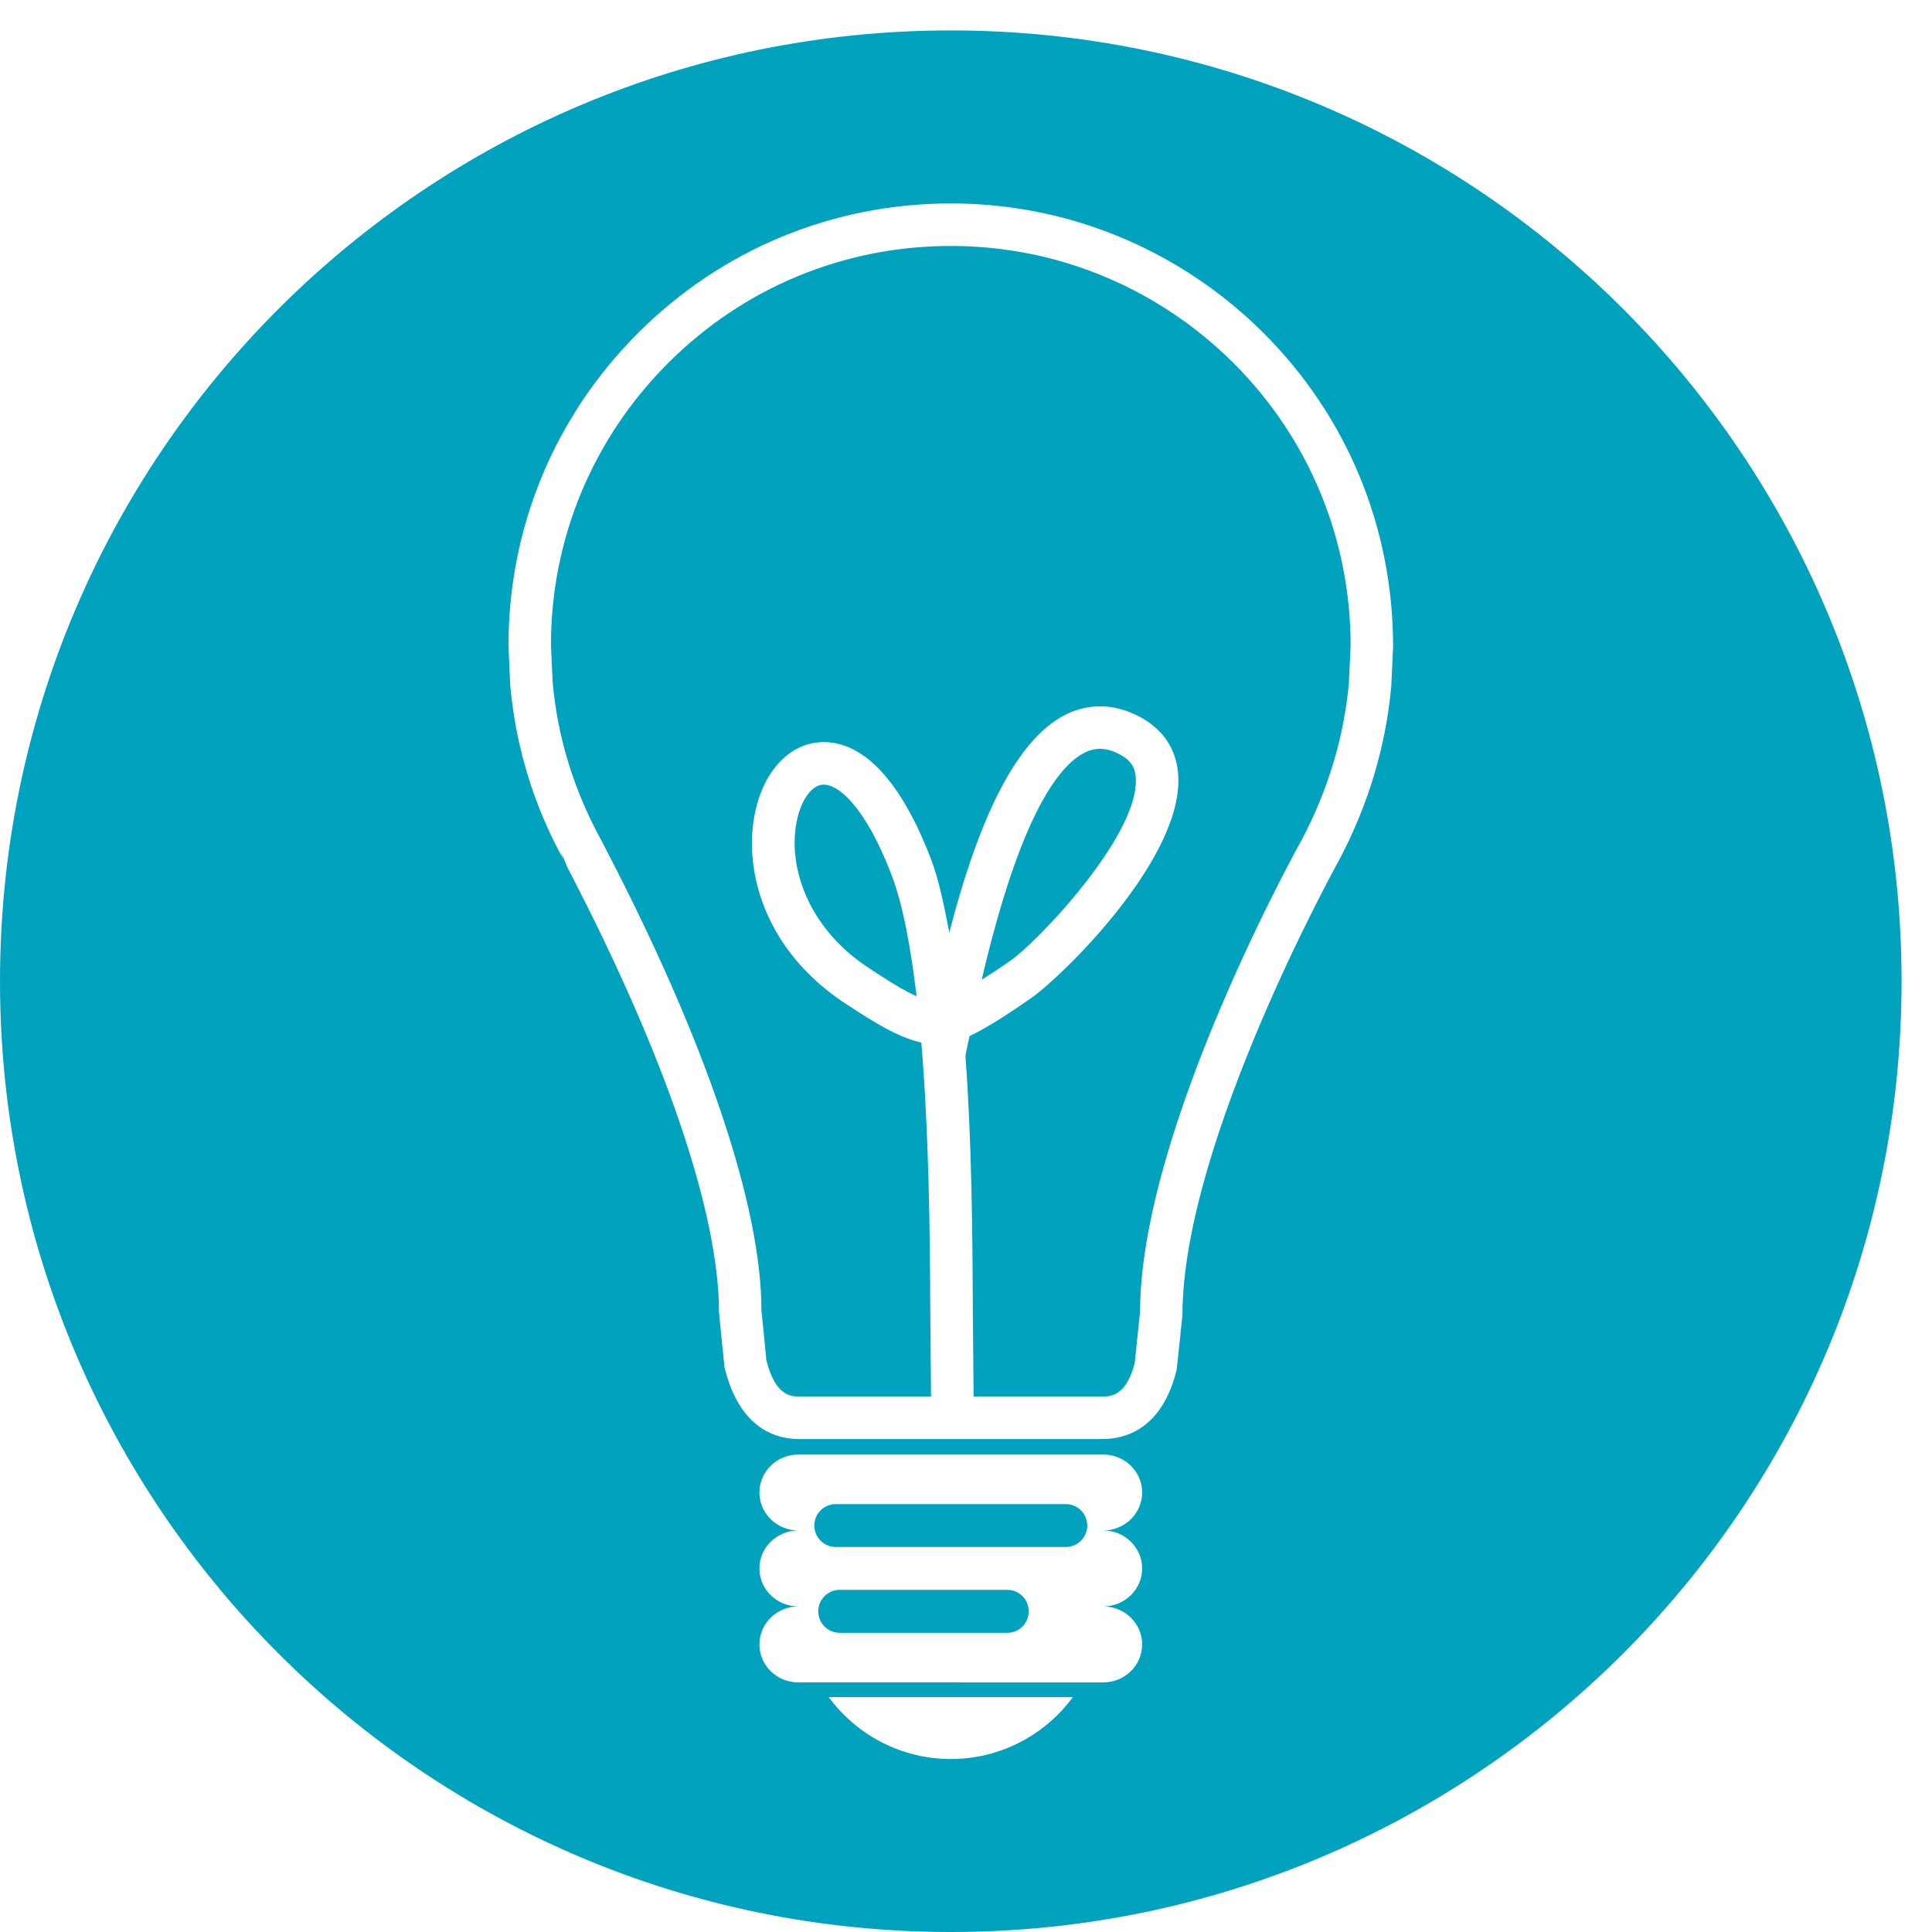 <?xml version="1.0" encoding="utf-8"?>
<!DOCTYPE svg PUBLIC "-//W3C//DTD SVG 1.1//EN" "http://www.w3.org/Graphics/SVG/1.1/DTD/svg11.dtd">
<svg  version="1.1" xmlns="http://www.w3.org/2000/svg" xmlns:xlink="http://www.w3.org/1999/xlink" width="144" height="144" viewBox="0 0 144 144"
	 overflow="visible" enable-background="new 0 0 144 144" xml:space="preserve">
<g id="Concept">
	<path id="Concept_17_" fill="#00a2bd" d="M79.282,19.536c-2.723-0.798-5.555-1.204-8.414-1.204c-7.959,0-15.445,3.102-21.076,8.735
		c-5.625,5.625-8.725,13.107-8.727,20.995c0,0,0.129,2.782,0.129,2.815c0.373,4.09,1.566,7.994,3.611,11.731l0.299,0.58
		c7.51,14.41,11.648,26.701,11.648,34.453v0.023c0,0,0.365,3.571,0.365,3.701c0.669,2.72,1.893,2.722,2.416,2.722h9.861
		l-0.057-6.391c-0.021-6.108-0.114-13.401-0.667-19.987c-1.275-0.294-2.655-0.959-4.733-2.311l-0.824-0.534
		c-5.031-3.252-7.067-7.957-7.067-11.997c0-1.006,0.126-1.972,0.364-2.862c0.74-2.777,2.563-4.574,4.757-4.688
		c2.188-0.115,5.393,1.31,8.237,8.749c0.582,1.52,0.97,3.477,1.352,5.439c1.857-7.181,4.579-14.275,8.756-16.285
		c1.713-0.825,3.576-0.763,5.383,0.177c1.787,0.929,2.798,2.441,2.924,4.373c0.008,0.134,0.012,0.271,0.012,0.409
		c0,6.218-8.826,14.714-10.935,16.184c-2.003,1.398-3.407,2.272-4.633,2.861c-0.046,0.221-0.091,0.393-0.134,0.619
		c0,0-0.144,0.723-0.17,0.853c0.469,6.379,0.529,13.225,0.55,18.99l0.058,6.401h9.628c0.524,0,1.755,0,2.384-2.511
		c0,0,0.4-3.912,0.393-3.751c0-13.688,12.005-35.154,12.1-35.32c1.934-3.688,3.101-7.601,3.463-11.559c0,0,0.131-2.809,0.133-2.813
		c0-7.958-3.098-15.439-8.723-21.068C88.415,23.539,84.036,20.934,79.282,19.536z M75.081,118.499H62.583
		c-0.879,0-1.596,0.715-1.596,1.6c0,0.884,0.717,1.601,1.596,1.601h12.498c0.883,0,1.594-0.717,1.594-1.601
		C76.675,119.214,75.964,118.499,75.081,118.499z M84.663,58.207c0-0.079-0.004-0.155-0.008-0.23
		c-0.053-0.82-0.418-1.348-1.222-1.764c-0.926-0.483-1.735-0.525-2.546-0.135c-2.01,0.967-4.886,4.818-7.716,16.949
		c0.665-0.437,1.228-0.787,2.161-1.438C77.319,70.204,84.663,62.506,84.663,58.207z M79.437,112.107H62.296
		c-0.885,0-1.602,0.716-1.602,1.597c0,0.883,0.717,1.599,1.602,1.599h17.141c0.886,0,1.602-0.716,1.602-1.599
		C81.038,112.823,80.322,112.107,79.437,112.107z M61.335,58.483c-0.764,0.041-1.494,0.958-1.862,2.34
		c-0.163,0.61-0.247,1.281-0.247,1.986c0,3.06,1.612,6.81,5.611,9.393l0.829,0.539c1.14,0.74,1.938,1.199,2.653,1.51
		c-0.424-3.474-0.974-6.697-1.873-9.052C64.513,60.146,62.483,58.422,61.335,58.483z M70.866,2.268C31.728,2.268,0,33.995,0,73.134
		C0,112.271,31.728,144,70.866,144c39.138,0,70.866-31.729,70.866-70.866C141.732,33.995,110.004,2.268,70.866,2.268z
		 M70.868,131.106c-3.736,0-7.041-1.818-9.1-4.613h18.197C77.91,129.288,74.601,131.106,70.868,131.106z M85.13,116.903
		c0,1.563-1.302,2.83-2.9,2.83c1.599,0,2.9,1.27,2.9,2.83c0,1.566-1.302,2.834-2.9,2.834H59.503c-1.6,0-2.9-1.268-2.9-2.834
		c0-1.561,1.301-2.83,2.9-2.83c-1.6,0-2.9-1.268-2.9-2.83s1.301-2.831,2.9-2.831c-1.6,0-2.9-1.269-2.9-2.835
		c0-1.56,1.301-2.824,2.9-2.824h22.727c1.599,0,2.9,1.265,2.9,2.824c0,1.566-1.302,2.835-2.9,2.835
		C83.828,114.072,85.13,115.341,85.13,116.903z M103.696,51.166c-0.406,4.442-1.689,8.753-3.842,12.858
		c-0.117,0.208-11.712,21.098-11.72,33.963c0,0-0.401,3.911-0.438,4.127c-1.094,4.475-3.916,5.144-5.501,5.144H59.534
		c-1.582,0-4.402-0.669-5.535-5.359c0,0-0.4-3.911-0.408-4.072c0-7.41-4.013-19.191-11.298-33.173l-0.514-1.237l0.188,0.59
		c-2.195-3.994-3.517-8.314-3.935-12.912c0,0-0.134-2.887-0.135-2.959c0-8.808,3.429-17.086,9.652-23.309
		c6.23-6.232,14.513-9.664,23.318-9.664c3.163,0,6.293,0.447,9.307,1.333c5.262,1.548,10.107,4.429,14.011,8.332
		c6.225,6.227,9.651,14.504,9.649,23.383C103.835,48.209,103.701,51.096,103.696,51.166z"/>
</g>
</svg>

